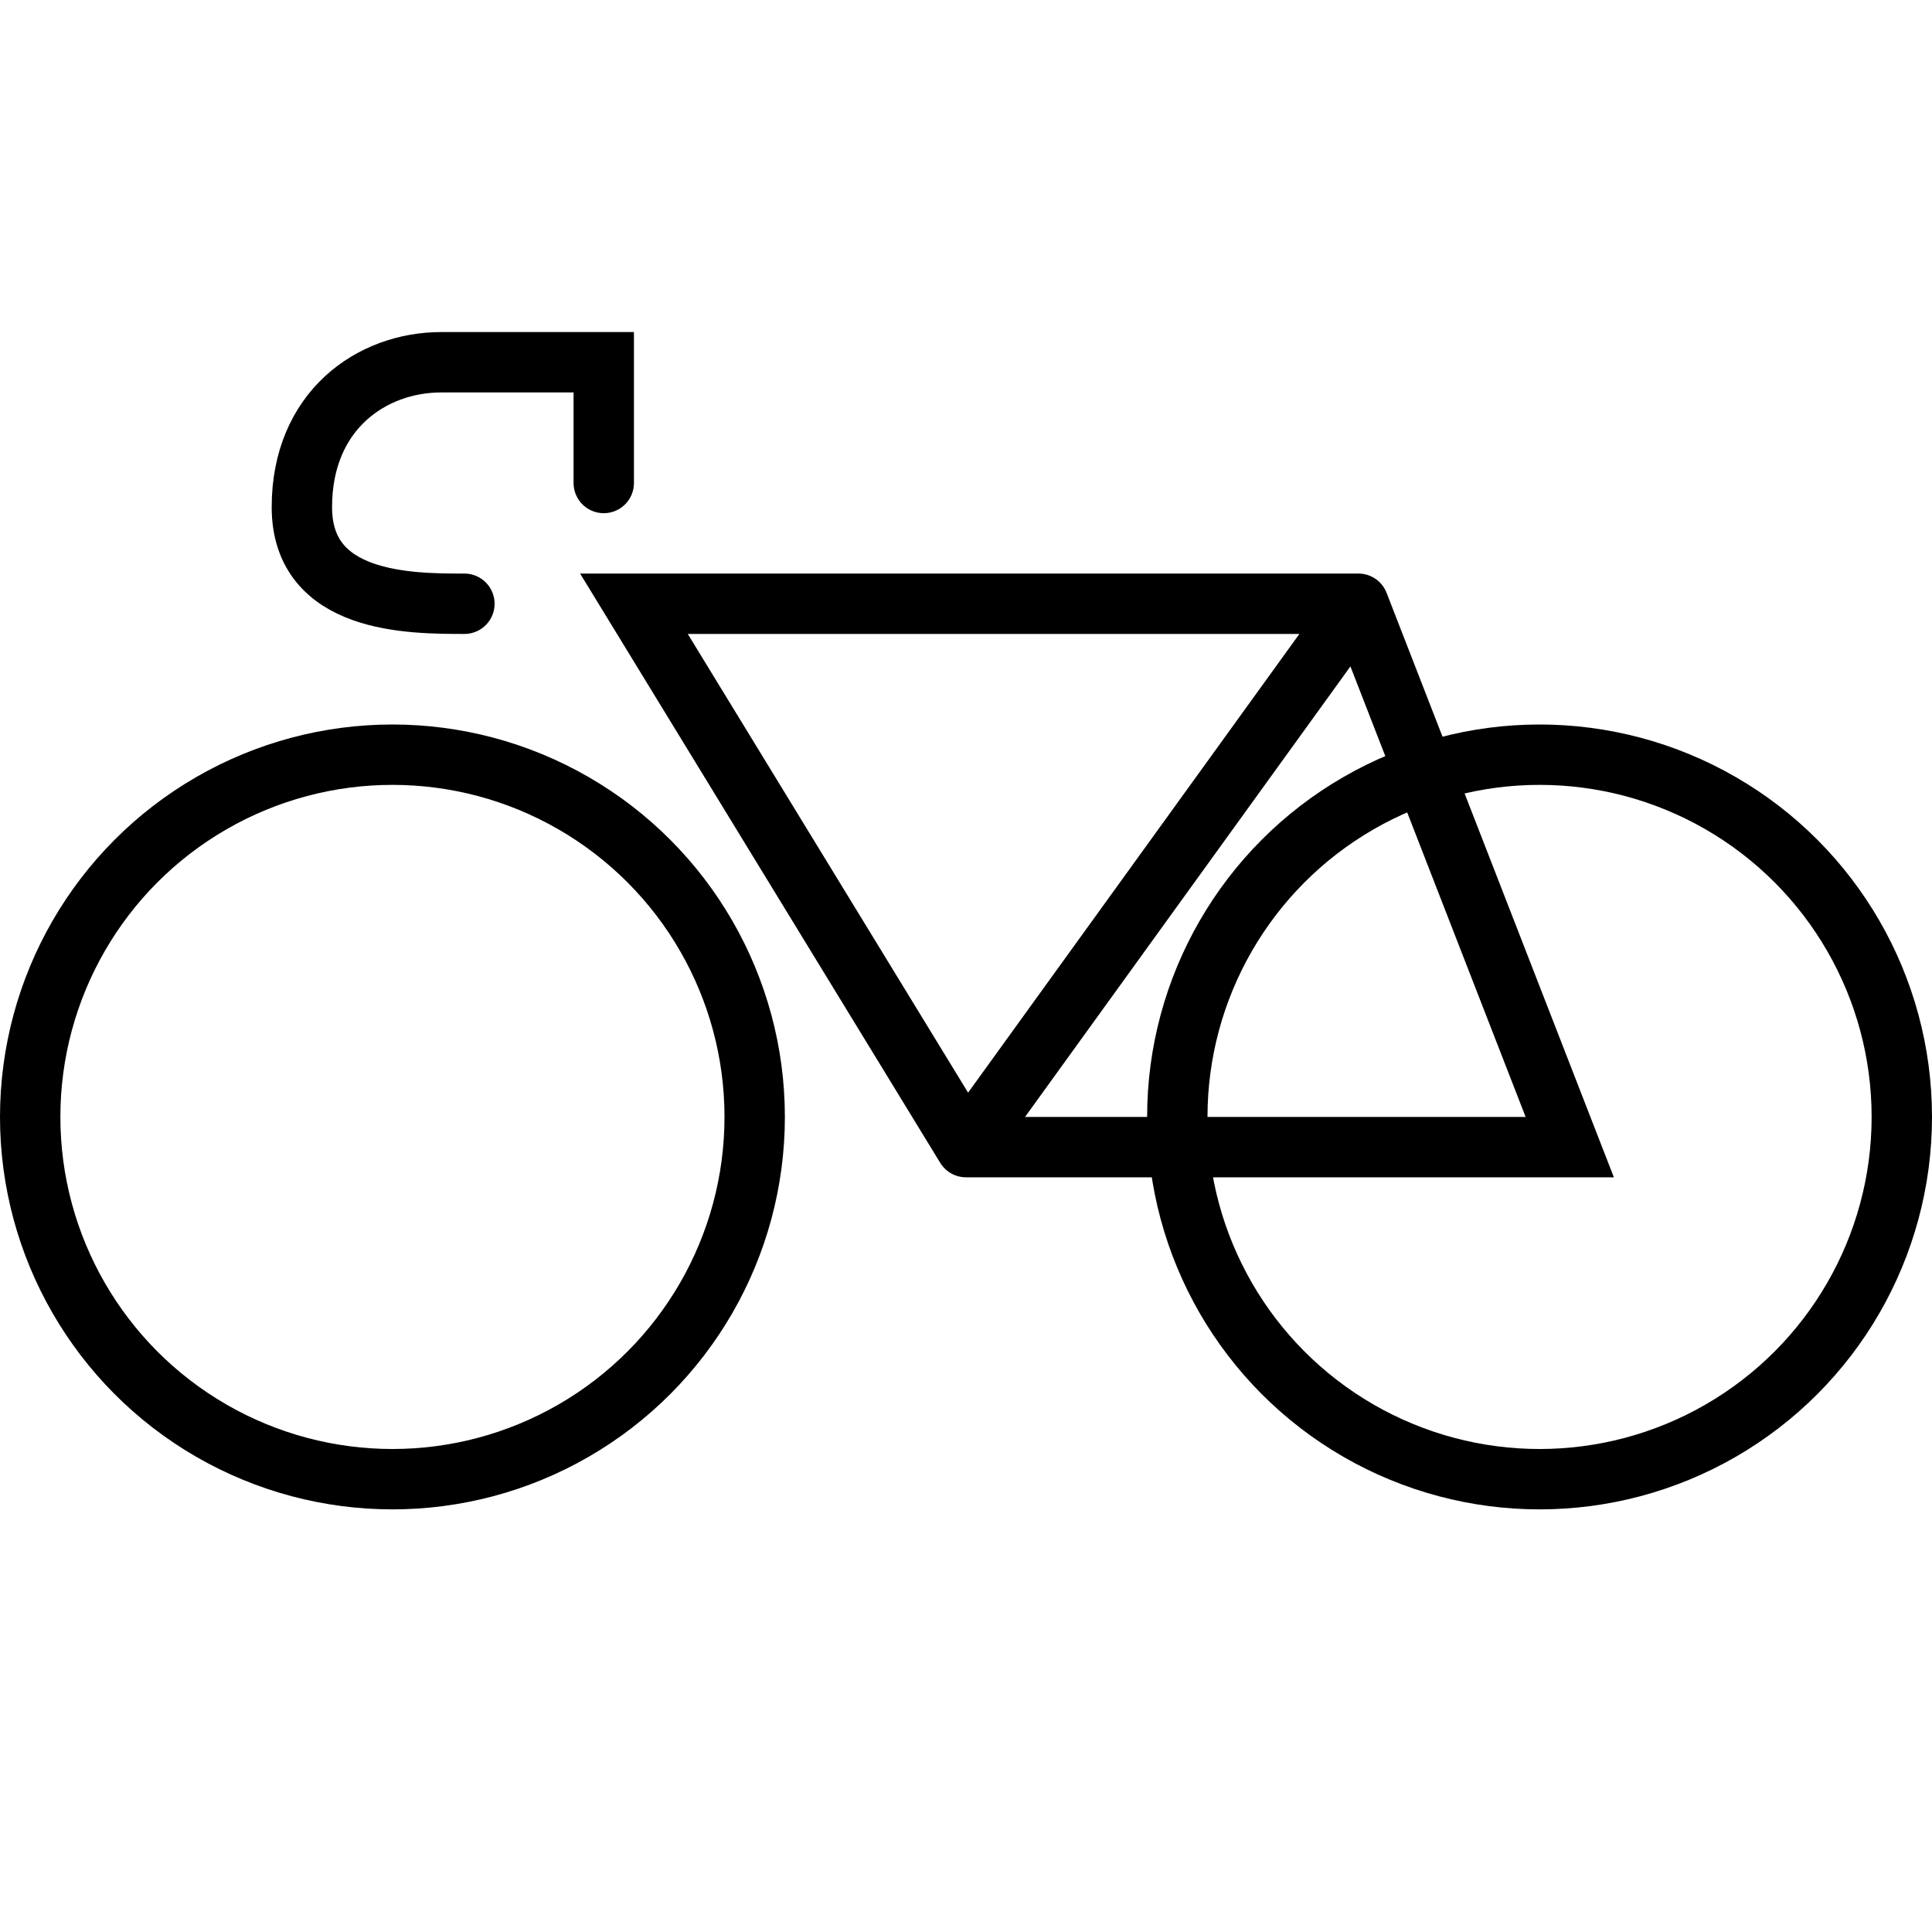 <svg width="32" height="32" viewBox="0 0 32 32" fill="none" xmlns="http://www.w3.org/2000/svg">
<circle cx="6.5" cy="18.5" r="6" stroke="black"/>
<circle cx="25.5" cy="18.5" r="6" stroke="black"/>
<path d="M22.5 10H10.5L16 19M22.5 10L26 19H16M22.5 10L16 19" stroke="black" stroke-linecap="round"/>
<path d="M7.692 10C6.795 10 5 10 5 8.4C5 6.8 6.154 6 7.308 6C8.231 6 9.487 6 10 6V8" stroke="black" stroke-linecap="round"/>
</svg>
